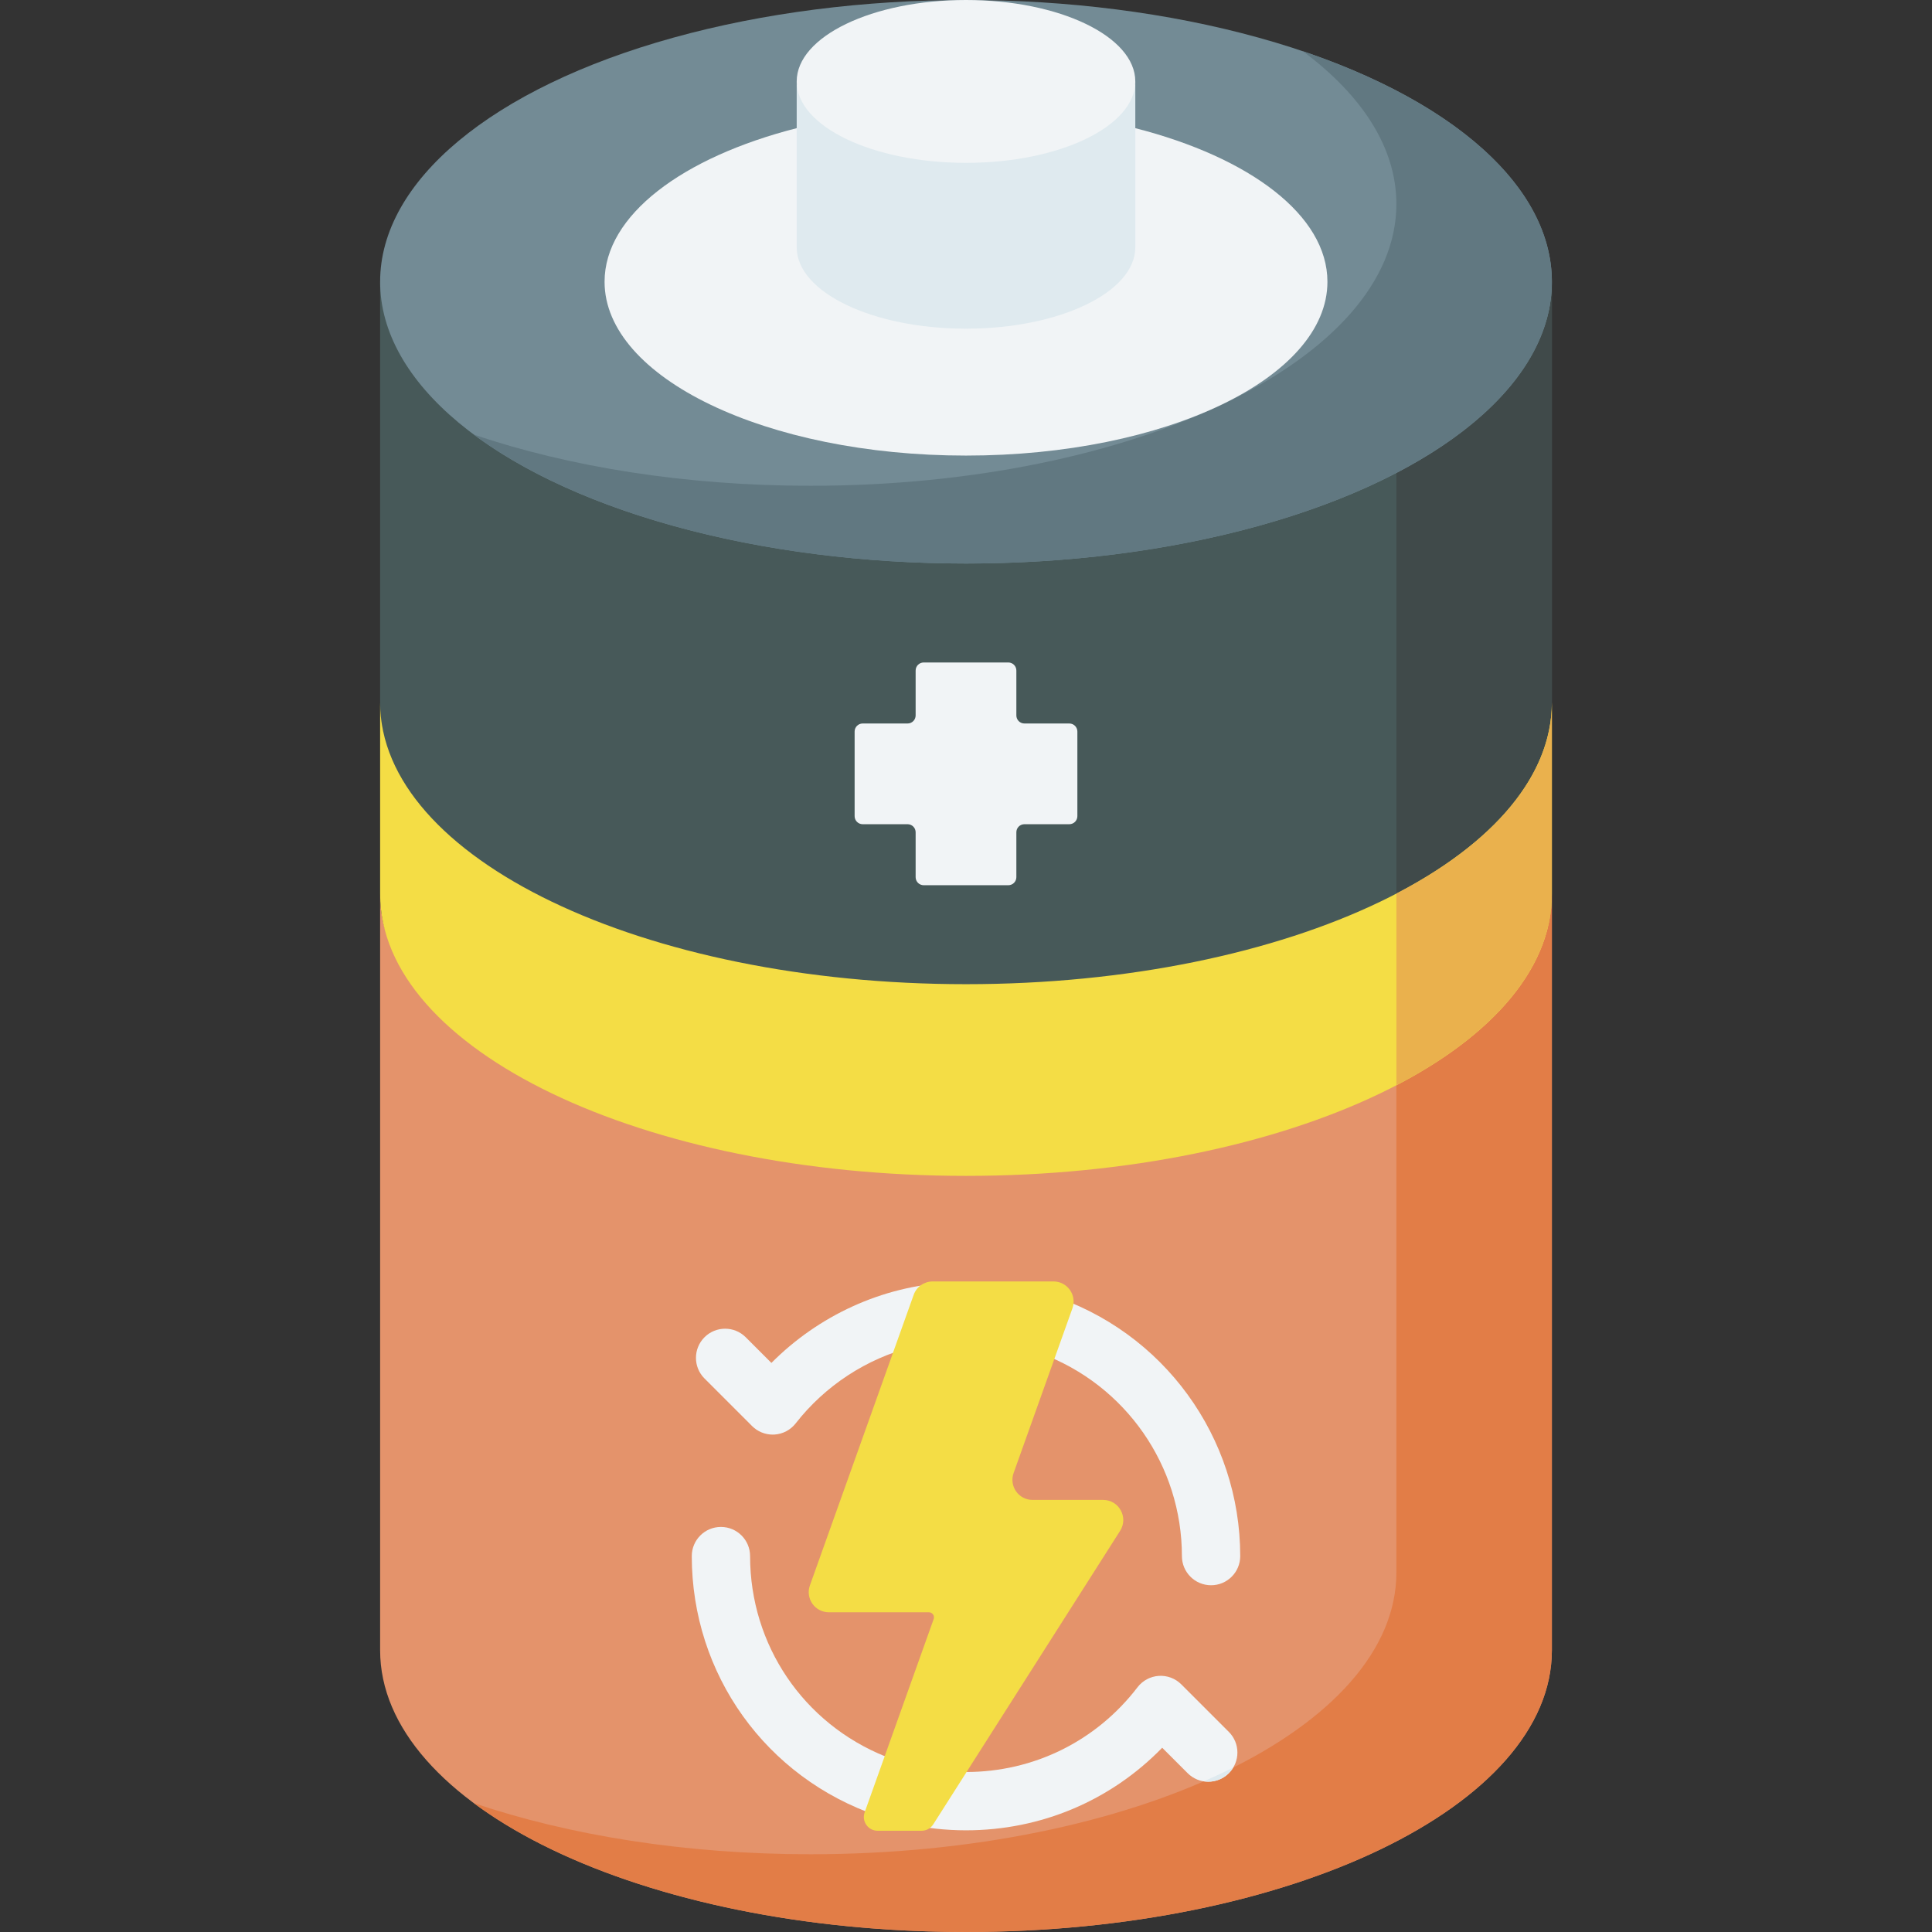 <svg id="Capa_1" enable-background="new 0 0 512 512" height="512" viewBox="0 0 512 512" width="512" xmlns="http://www.w3.org/2000/svg"><rect x="0" y="0" width="512" height="512" fill="#333333" stroke="none"/><g><path d="m100.736 186.149c0 41.239 69.514 109.579 155.264 109.579s155.264-68.341 155.264-109.579v-111.48c0 41.239-310.528 41.239-310.528 0z" fill="#475959"/><path d="m370.057 125.333v111.48c25.578-13.311 41.207-31.11 41.207-50.663v-111.481c0 19.554-15.629 37.352-41.207 50.664z" fill="#404a4a"/><path d="m100.736 437.331c0 41.238 69.514 74.669 155.264 74.669s155.264-33.431 155.264-74.669v-200.381c0 41.239-69.514 50.663-155.264 50.663s-155.264-9.425-155.264-50.663z" fill="#e4936b"/><path d="m370.057 287.613v129.114c0 41.239-69.514 74.669-155.264 74.669-33.219 0-64.002-5.017-89.25-13.562 27.655 20.56 75.752 34.166 130.457 34.166 85.75 0 155.264-33.431 155.264-74.669v-200.381c0 19.554-15.629 37.352-41.207 50.663z" fill="#e27d47"/><ellipse cx="256" cy="74.669" fill="#738b95" rx="155.264" ry="74.669"/><path d="m345.25 13.562c15.694 11.667 24.806 25.574 24.806 40.504 0 41.239-69.514 74.669-155.264 74.669-33.219 0-64.002-5.017-89.25-13.562 27.656 20.559 75.753 34.166 130.458 34.166 85.75 0 155.264-33.431 155.264-74.669 0-25.264-26.087-47.596-66.014-61.108z" fill="#617881"/><path d="m100.736 236.95c0 41.239 69.514 74.669 155.264 74.669s155.264-33.431 155.264-74.669v-50.8c0 41.239-69.514 74.669-155.264 74.669s-155.264-33.431-155.264-74.669z" fill="#f4dd45"/><path d="m370.057 236.813v50.8c25.578-13.311 41.207-31.109 41.207-50.663v-50.8c0 19.553-15.629 37.351-41.207 50.663z" fill="#eab14d"/><g fill="#f1f4f6"><path d="m300.867 33.962h-89.735c-30.289 7.737-50.915 23.064-50.915 40.707 0 25.44 42.883 46.064 95.783 46.064s95.783-20.623 95.783-46.064c0-17.643-20.627-32.97-50.916-40.707z"/><path d="m283.38 191.732h-11.9c-1.179 0-2.134-.956-2.134-2.134v-11.9c0-1.179-.956-2.134-2.134-2.134h-22.424c-1.179 0-2.134.956-2.134 2.134v11.9c0 1.179-.956 2.134-2.134 2.134h-11.9c-1.179 0-2.134.956-2.134 2.134v22.424c0 1.179.956 2.134 2.134 2.134h11.9c1.179 0 2.134.956 2.134 2.134v11.9c0 1.179.956 2.134 2.134 2.134h22.424c1.179 0 2.134-.956 2.134-2.134v-11.9c0-1.179.956-2.134 2.134-2.134h11.9c1.179 0 2.134-.956 2.134-2.134v-22.424c.001-1.178-.955-2.134-2.134-2.134z"/><path d="m277.875 343.054c30.539 9.699 50.797 37.891 50.797 69.327 0 4.268-3.459 7.726-7.726 7.726s-7.726-3.459-7.726-7.726c0-23.869-14.834-45.365-37.457-53.718z"/><path d="m241.792 356.938c-12.169 3.109-23.152 10.308-30.93 20.274-1.362 1.745-3.407 2.823-5.617 2.959-.158.009-.316.014-.474.014-2.042 0-4.01-.81-5.463-2.263l-12.61-12.61c-3.018-3.018-3.018-7.909 0-10.928 3.017-3.016 7.909-3.016 10.927 0l6.804 6.804c12.43-12.494 29.266-20.346 47.051-21.296z"/><path d="m232.776 481.265c-29.882-10.144-49.448-37.663-49.448-68.884 0-4.268 3.459-7.726 7.726-7.726s7.726 3.459 7.726 7.726c0 23.528 14.11 44.386 35.948 53.137 3.961 1.588 5.885 6.086 4.298 10.046z"/><path d="m251.88 469.454c1.372.097 2.758.146 4.12.146 17.955 0 34.523-8.187 45.457-22.462 1.354-1.768 3.403-2.865 5.625-3.011 2.222-.148 4.398.672 5.973 2.245l12.61 12.61c3.017 3.018 3.017 7.909 0 10.928-3.018 3.016-7.909 3.016-10.928 0l-6.741-6.741c-13.62 14.003-32.139 21.884-51.995 21.884-5.291 0-10.851-.588-15.285-1.676z"/></g><path d="m319.005 472.079c2.354.367 4.845-.356 6.659-2.169.457-.457.843-.956 1.162-1.486-2.518 1.261-5.126 2.48-7.821 3.655z" fill="#dfeaef"/><path d="m247.432 429.07-18.292 51.22c-.849 2.377.913 4.877 3.437 4.877h11.659c1.248 0 2.409-.637 3.079-1.69l49.526-77.792c2.259-3.548-.29-8.192-4.496-8.192h-18.713c-3.685 0-6.258-3.651-5.019-7.122l15.591-43.655c1.24-3.471-1.334-7.122-5.019-7.122h-32.028c-2.252 0-4.261 1.416-5.019 3.537l-27.504 77.015c-1.24 3.471 1.334 7.122 5.019 7.122h26.51c.931 0 1.583.924 1.269 1.802z" fill="#f4dd45"/><path d="m211.133 21.578c0 11.917 89.735 11.917 89.735 0v43.95c0 11.917-20.088 21.578-44.867 21.578s-44.867-9.661-44.867-21.578v-43.95z" fill="#dfeaef"/><ellipse cx="256" cy="21.578" fill="#f1f4f6" rx="44.867" ry="21.578"/></g></svg>